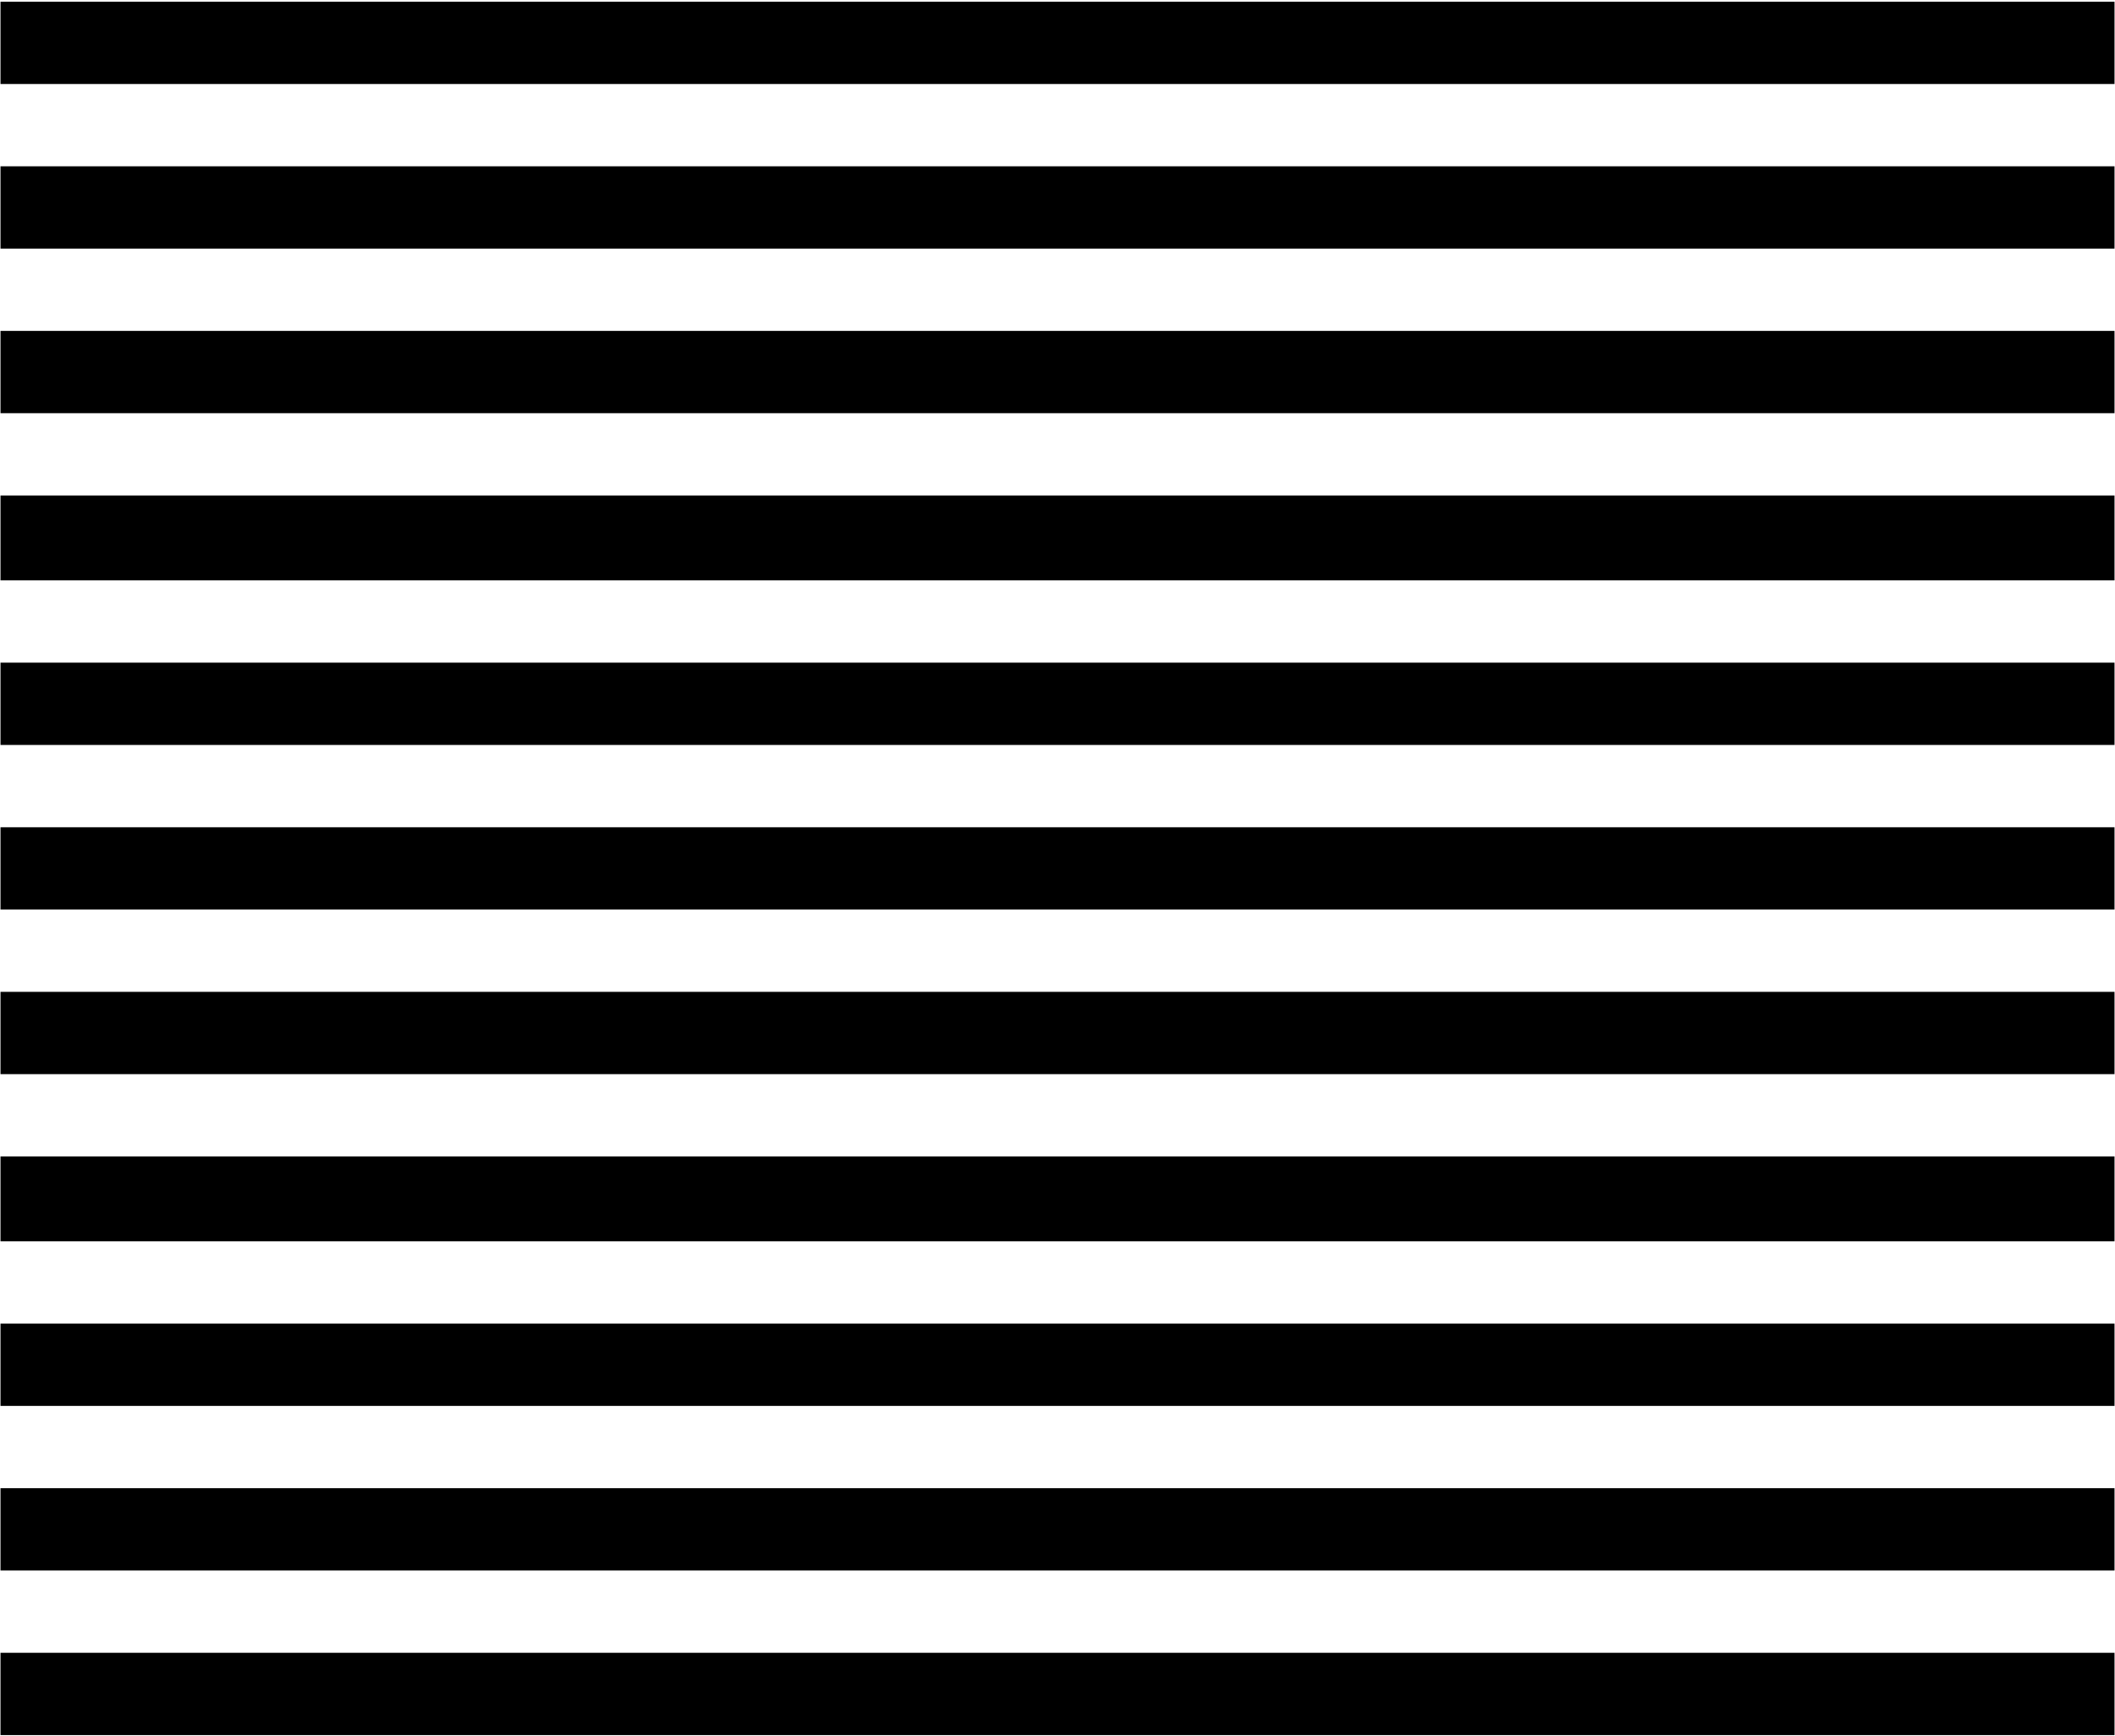 <svg width="1022" height="839" viewBox="0 0 1022 839" fill="none" xmlns="http://www.w3.org/2000/svg">
<path d="M1021.76 0.825H0.243V40.592H1021.76V0.825Z" fill="black" style="fill:black;fill-opacity:1;"/>
<path d="M1021.76 80.359H0.243V120.126H1021.76V80.359Z" fill="black" style="fill:black;fill-opacity:1;"/>
<path d="M1021.76 159.893H0.243V199.66H1021.76V159.893Z" fill="black" style="fill:black;fill-opacity:1;"/>
<path d="M1021.76 239.427H0.243V280.437H1021.76V239.427Z" fill="black" style="fill:black;fill-opacity:1;"/>
<path d="M1021.76 320.204H0.243V359.971H1021.76V320.204Z" fill="black" style="fill:black;fill-opacity:1;"/>
<path d="M1021.76 399.738H0.243V439.505H1021.76V399.738Z" fill="black" style="fill:black;fill-opacity:1;"/>
<path d="M1021.76 479.272H0.243V519.039H1021.76V479.272Z" fill="black" style="fill:black;fill-opacity:1;"/>
<path d="M1021.76 558.806H0.243V599.816H1021.76V558.806Z" fill="black" style="fill:black;fill-opacity:1;"/>
<path d="M1021.76 639.583H0.243V679.35H1021.76V639.583Z" fill="black" style="fill:black;fill-opacity:1;"/>
<path d="M1021.76 719.117H0.243V758.884H1021.76V719.117Z" fill="black" style="fill:black;fill-opacity:1;"/>
<path d="M1021.76 798.651H0.243V838.418H1021.76V798.651Z" fill="black" style="fill:black;fill-opacity:1;"/>
</svg>
